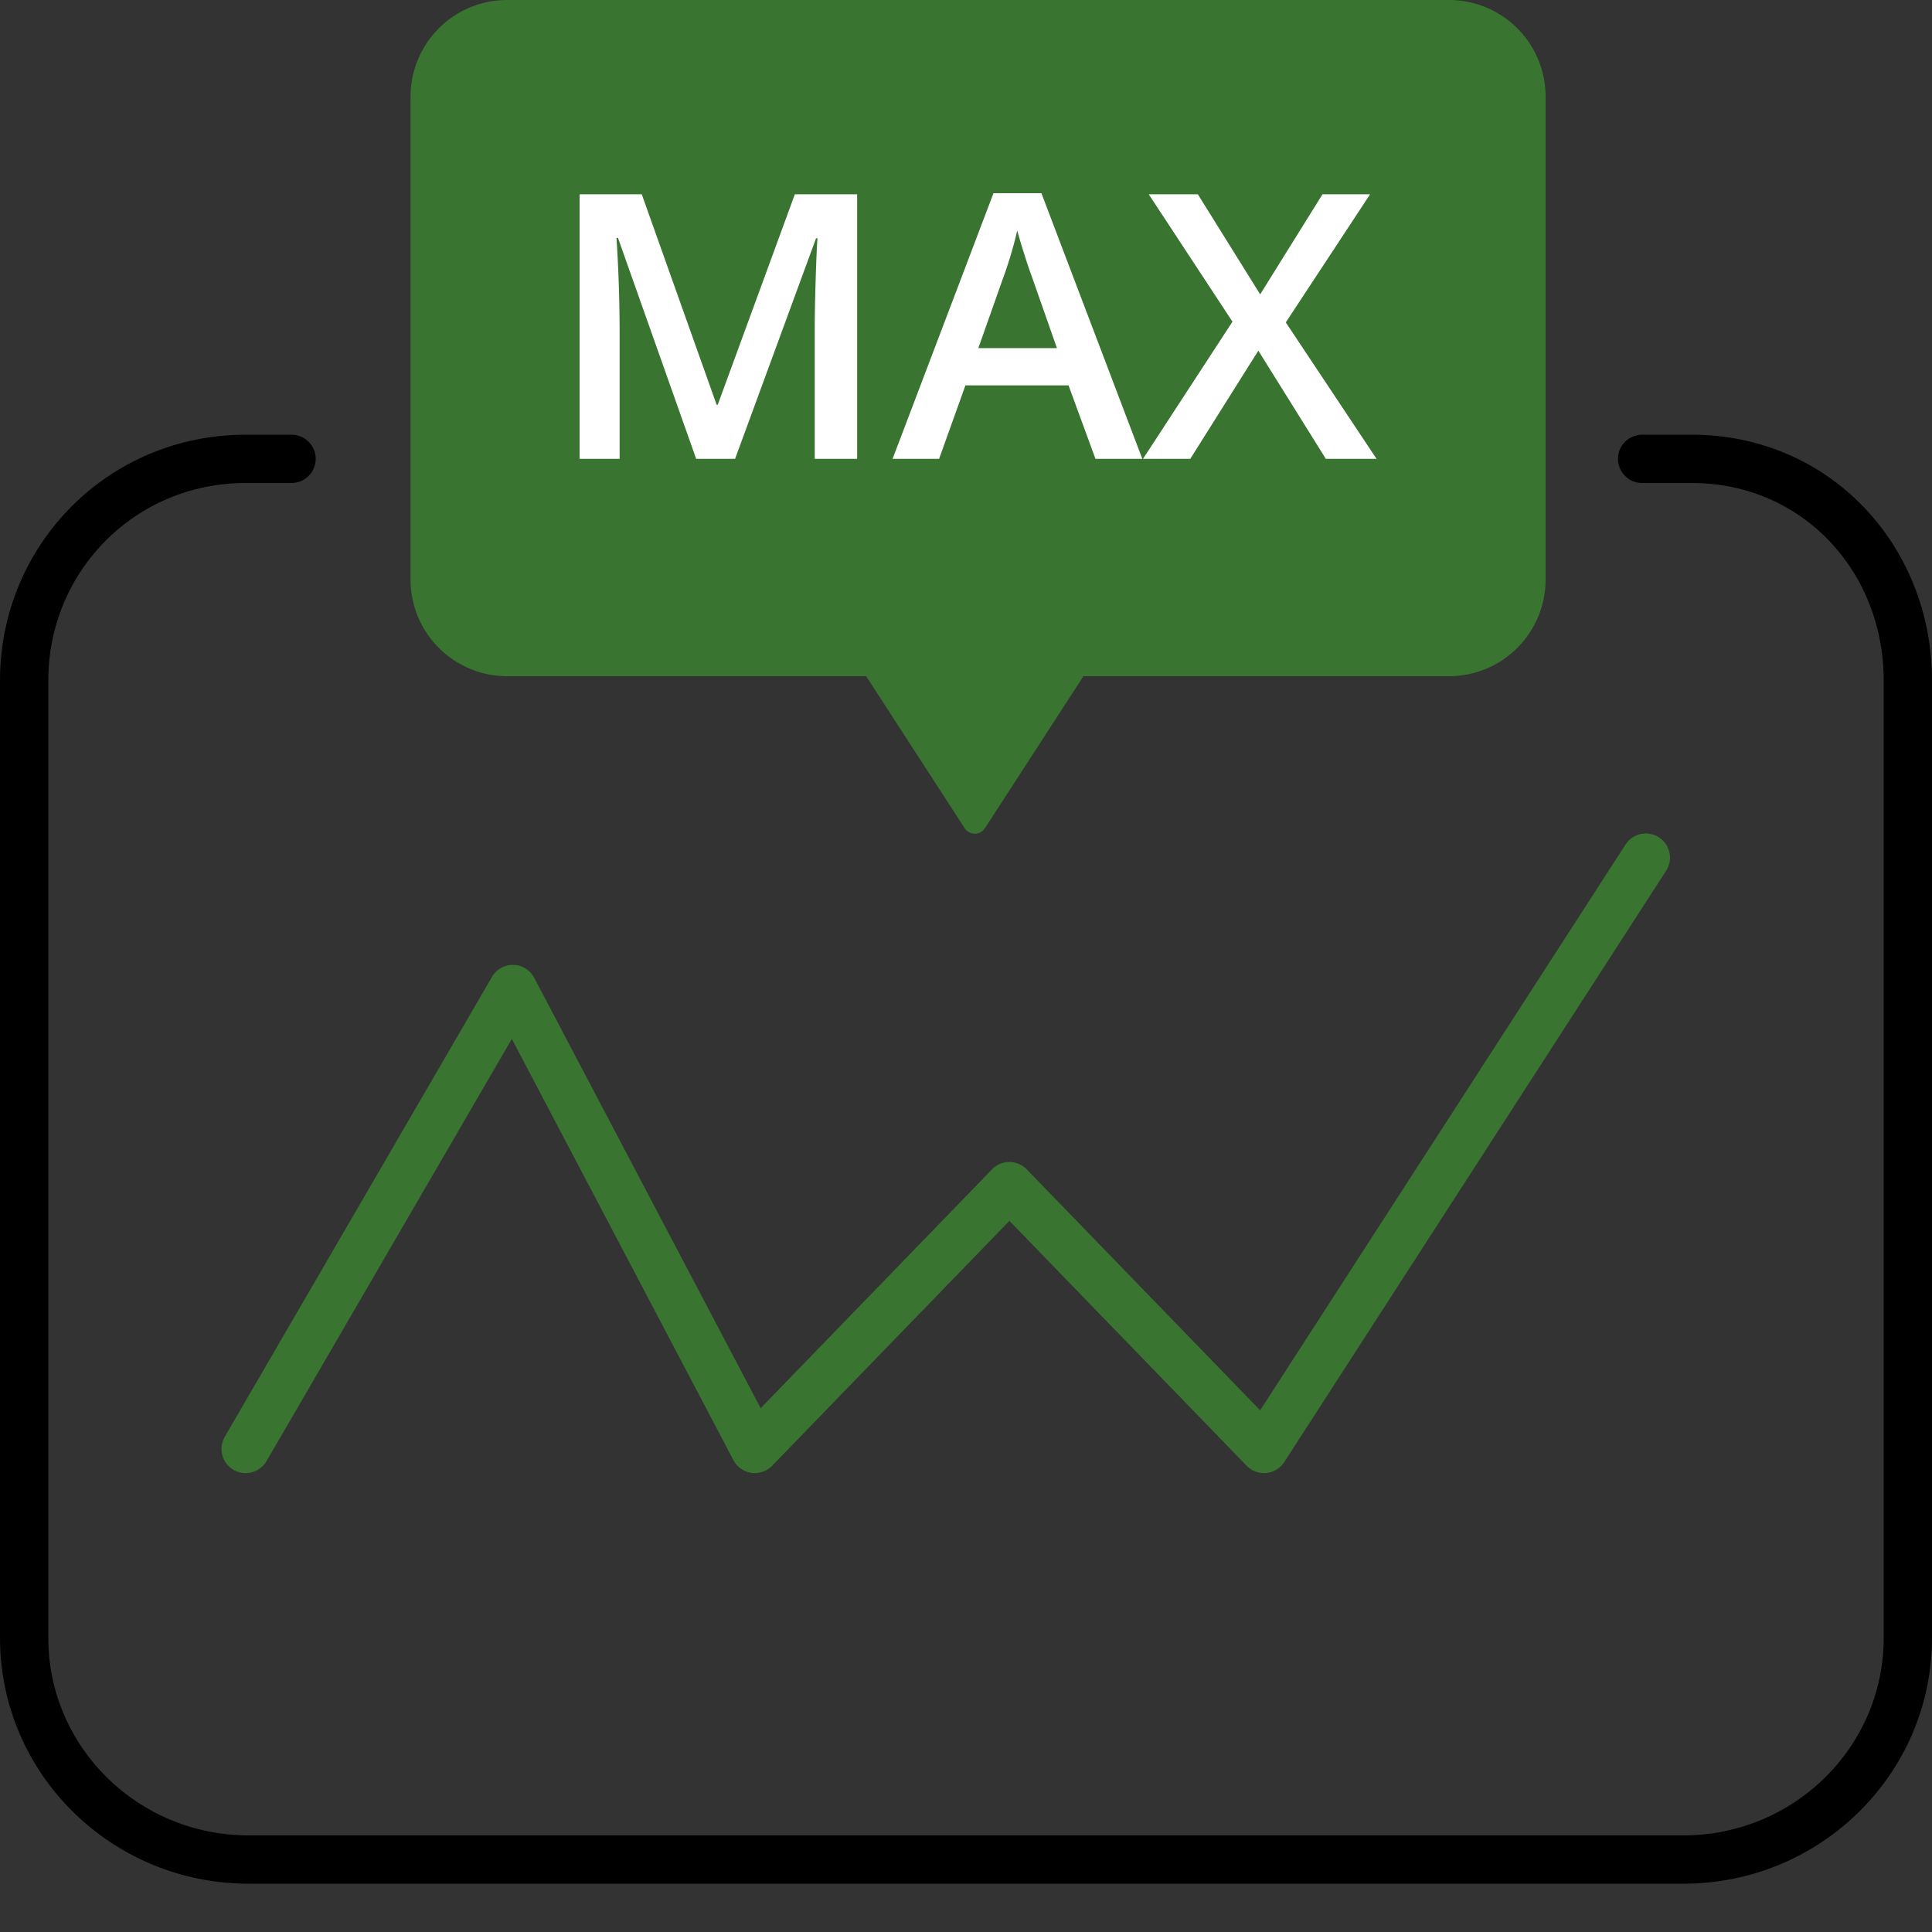 <svg xmlns="http://www.w3.org/2000/svg" width="80" height="80" viewBox="0 0 80 80">
    <rect x="0" y="0" width="80" height="80" fill="#333333" stroke="none"/>
    <g fill="none" fill-rule="evenodd">
        <path stroke="#000" stroke-linecap="round" stroke-linejoin="round" stroke-width="2" d="M67.997 19h2.053c5.136 0 8.95 4.11 8.95 9.18v39.642C79 72.89 74.837 77 69.701 77H10.298C5.163 77 1 72.89 1 67.822V28.178C1 23.11 5.037 19 10.172 19h1.9"/>
        <path fill="#397431" fill-rule="nonzero" d="M21.194 43.02l9.176 17.443a1 1 0 0 0 1.603.23l9.824-10.14 9.823 10.14a1 1 0 0 0 1.559-.153L68.99 36.057a1 1 0 0 0-1.68-1.086l-15.13 23.427-9.666-9.978a1 1 0 0 0-1.436 0l-9.581 9.89-9.376-17.82a1 1 0 0 0-1.75-.038L9.307 59.495a1 1 0 0 0 1.73 1.005l10.157-17.48z"/>
        <path fill="#397431" d="M60 0a4 4 0 0 1 4 4v20a4 4 0 0 1-4 4H44.863l-4.079 6.293a.5.5 0 0 1-.84 0L35.866 28H21a4 4 0 0 1-4-4V4a4 4 0 0 1 4-4h39z"/>
        <path fill="#FFF" fill-rule="nonzero" d="M28.827 19l-3.238-9.15h-.062a60.31 60.31 0 0 1 .13 3.822V19H24V8.045h2.574l3.1 8.715h.046l3.193-8.715h2.58V19h-1.756v-5.418c0-.544.014-1.253.042-2.128.028-.874.053-1.403.073-1.588h-.061L30.438 19h-1.611zm16.534 0l-1.115-3.042h-4.27L38.886 19H36.96l4.178-11h1.985l4.178 11h-1.94zm-1.596-4.586l-1.046-2.982a18.17 18.17 0 0 1-.317-.944 20.12 20.12 0 0 1-.28-.944 16.553 16.553 0 0 1-.602 2.015l-1.009 2.855h3.254zM57 19h-2.1l-2.795-4.48L49.287 19H47.33l3.704-5.68-3.467-5.275H49.6l2.581 4.144 2.581-4.144h1.97l-3.49 5.305L57 19z"/>
    </g>
</svg>
